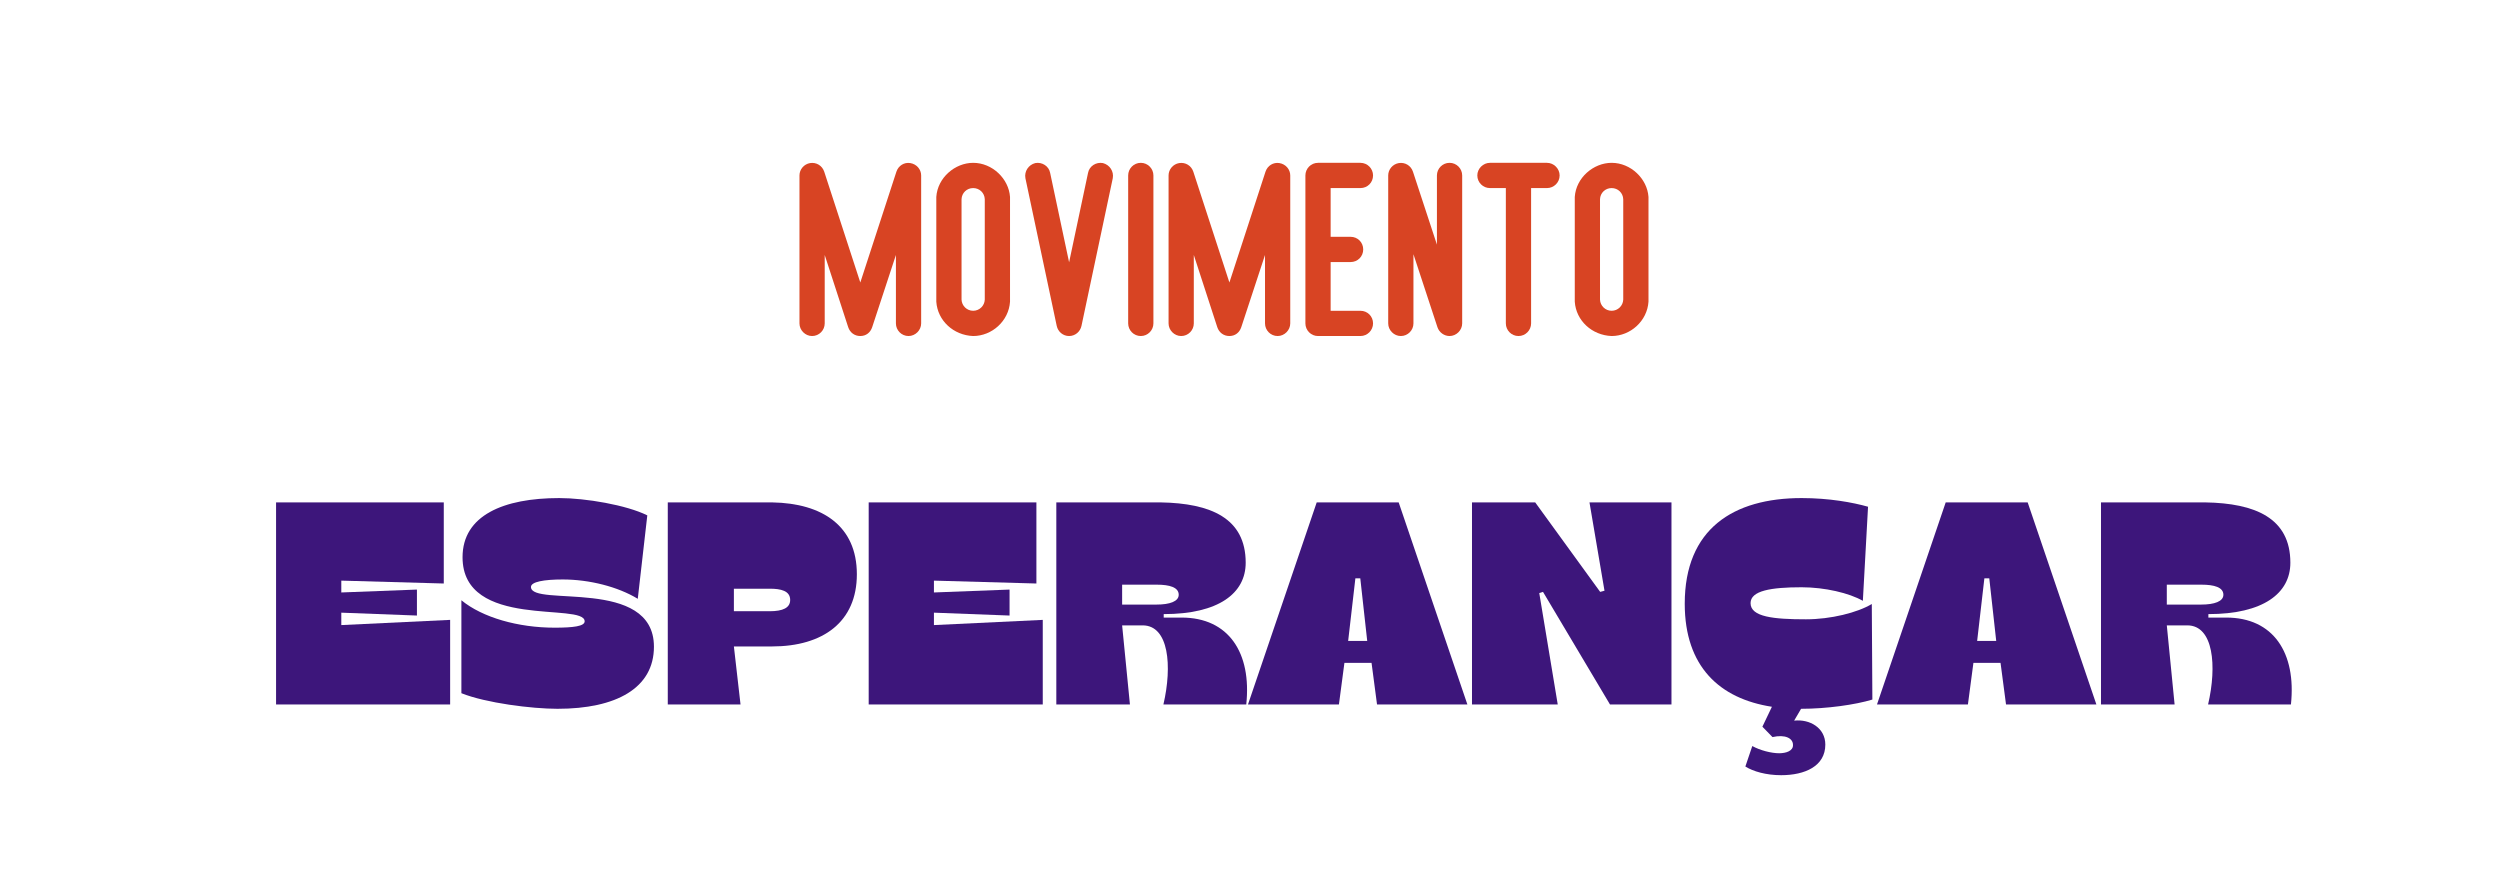 <svg xmlns="http://www.w3.org/2000/svg" xmlns:xlink="http://www.w3.org/1999/xlink" width="1022" zoomAndPan="magnify" viewBox="0 0 766.5 272.25" height="363" preserveAspectRatio="xMidYMid meet" version="1.0"><defs><g/></defs><g fill="#3d167b" fill-opacity="1"><g transform="translate(82.164, 215.989)"><g><path d="M 53.898 -37.086 L 53.898 -61.953 L 2.477 -61.953 L 2.477 0 L 55.848 0 L 55.848 -25.934 L 22.48 -24.34 L 22.48 -28.145 L 45.668 -27.262 L 45.668 -35.227 L 22.48 -34.34 L 22.48 -37.969 Z M 53.898 -37.086 "/></g></g></g><g fill="#3d167b" fill-opacity="1"><g transform="translate(139.692, 215.989)"><g><path d="M 31.242 1.328 C 49.297 1.328 60.805 -5.043 60.805 -17.703 C 60.805 -39.207 23.102 -29.738 23.102 -36.023 C 23.102 -37.613 27.082 -38.324 32.836 -38.324 C 40.977 -38.324 49.742 -36.109 55.848 -32.395 L 58.77 -57.973 C 52.395 -61.156 39.828 -63.281 31.773 -63.281 C 14.691 -63.281 2.125 -57.973 2.125 -45.137 C 2.125 -22.836 39.562 -31.418 39.562 -25.488 C 39.562 -23.984 36.109 -23.543 30.359 -23.543 C 19.207 -23.543 8.23 -26.641 1.77 -31.949 L 1.77 -3.453 C 9.293 -0.441 23.367 1.328 31.242 1.328 Z M 31.242 1.328 "/></g></g></g><g fill="#3d167b" fill-opacity="1"><g transform="translate(202.264, 215.989)"><g><path d="M 24.781 0 L 22.746 -17.789 L 34.43 -17.789 C 50.184 -17.789 60.449 -25.402 60.449 -39.918 C 60.449 -54.695 49.918 -61.688 34.516 -61.953 L 2.477 -61.953 L 2.477 0 Z M 22.746 -35.492 L 33.809 -35.492 C 37.086 -35.492 40.004 -34.871 40.004 -32.039 C 40.004 -29.648 37.793 -28.586 33.723 -28.586 L 22.746 -28.586 Z M 22.746 -35.492 "/></g></g></g><g fill="#3d167b" fill-opacity="1"><g transform="translate(263.863, 215.989)"><g><path d="M 53.898 -37.086 L 53.898 -61.953 L 2.477 -61.953 L 2.477 0 L 55.848 0 L 55.848 -25.934 L 22.48 -24.34 L 22.48 -28.145 L 45.668 -27.262 L 45.668 -35.227 L 22.48 -34.34 L 22.48 -37.969 Z M 53.898 -37.086 "/></g></g></g><g fill="#3d167b" fill-opacity="1"><g transform="translate(321.39, 215.989)"><g><path d="M 28.941 -24.25 C 36.996 -24.25 38.059 -11.77 35.312 0 L 60.715 0 C 62.398 -15.844 55.316 -26.641 40.891 -26.641 L 35.402 -26.641 L 35.402 -27.703 C 52.219 -27.703 60.539 -34.074 60.539 -43.457 C 60.539 -57.176 49.742 -61.688 34.516 -61.953 L 2.477 -61.953 L 2.477 0 L 25.047 0 L 22.656 -24.25 Z M 33.277 -36.73 C 37.172 -36.73 40.004 -35.934 40.004 -33.633 C 40.004 -31.598 37.262 -30.625 33.191 -30.625 L 22.656 -30.625 L 22.656 -36.73 Z M 33.277 -36.73 "/></g></g></g><g fill="#3d167b" fill-opacity="1"><g transform="translate(383.697, 215.989)"><g><path d="M 28.5 -12.746 L 36.82 -12.746 L 38.5 0 L 66.203 0 L 45.137 -61.953 L 20.004 -61.953 L -1.062 0 L 26.816 0 Z M 33.367 -38.676 L 35.492 -19.473 L 29.648 -19.473 L 31.863 -38.676 Z M 33.367 -38.676 "/></g></g></g><g fill="#3d167b" fill-opacity="1"><g transform="translate(448.836, 215.989)"><g><path d="M 63.637 0 L 63.637 -61.953 L 38.5 -61.953 L 43.102 -34.871 L 41.773 -34.516 L 21.859 -61.953 L 2.477 -61.953 L 2.477 0 L 28.766 0 L 23.102 -34.164 L 24.25 -34.516 L 44.785 0 Z M 63.637 0 "/></g></g></g><g fill="#3d167b" fill-opacity="1"><g transform="translate(514.948, 215.989)"><g><path d="M 37.262 1.328 C 45.137 1.328 53.898 0.09 59.121 -1.504 L 58.945 -30.801 C 54.52 -28.145 46.379 -26.109 38.766 -26.109 C 28.941 -26.109 21.773 -26.816 21.773 -31.066 C 21.773 -34.871 27.969 -35.934 37.438 -35.934 C 44.52 -35.934 52.043 -34.164 56.203 -31.773 L 57.793 -60.625 C 53.105 -61.953 45.848 -63.281 37.438 -63.281 C 16.461 -63.281 1.594 -53.812 1.594 -30.891 C 1.594 -11.594 12.301 -1.77 28.32 0.707 L 25.402 6.816 L 28.5 10 C 32.395 9.117 34.781 10.355 34.781 12.391 C 34.871 14.25 32.66 14.957 30.535 14.957 C 28.145 14.957 24.691 14.074 22.305 12.746 L 20.18 19.027 C 22.57 20.535 26.551 21.684 31.152 21.684 C 38.41 21.684 44.695 18.941 44.695 12.301 C 44.695 7.168 39.918 4.426 35.137 4.957 Z M 37.262 1.328 "/></g></g></g><g fill="#3d167b" fill-opacity="1"><g transform="translate(576.547, 215.989)"><g><path d="M 28.5 -12.746 L 36.82 -12.746 L 38.5 0 L 66.203 0 L 45.137 -61.953 L 20.004 -61.953 L -1.062 0 L 26.816 0 Z M 33.367 -38.676 L 35.492 -19.473 L 29.648 -19.473 L 31.863 -38.676 Z M 33.367 -38.676 "/></g></g></g><g fill="#3d167b" fill-opacity="1"><g transform="translate(641.686, 215.989)"><g><path d="M 28.941 -24.25 C 36.996 -24.25 38.059 -11.77 35.312 0 L 60.715 0 C 62.398 -15.844 55.316 -26.641 40.891 -26.641 L 35.402 -26.641 L 35.402 -27.703 C 52.219 -27.703 60.539 -34.074 60.539 -43.457 C 60.539 -57.176 49.742 -61.688 34.516 -61.953 L 2.477 -61.953 L 2.477 0 L 25.047 0 L 22.656 -24.25 Z M 33.277 -36.73 C 37.172 -36.73 40.004 -35.934 40.004 -33.633 C 40.004 -31.598 37.262 -30.625 33.191 -30.625 L 22.656 -30.625 L 22.656 -36.73 Z M 33.277 -36.73 "/></g></g></g><g fill="#d84423" fill-opacity="1"><g transform="translate(242.794, 103.026)"><g><path d="M 35.762 0 C 37.852 0 39.633 -1.781 39.633 -3.871 L 39.633 -49.234 C 39.633 -51.09 38.242 -52.715 36.305 -53.027 C 34.449 -53.336 32.668 -52.25 32.047 -50.395 L 20.977 -16.41 L 9.91 -50.395 C 9.289 -52.25 7.508 -53.336 5.574 -53.027 C 3.715 -52.715 2.324 -51.09 2.324 -49.234 L 2.324 -3.871 C 2.324 -1.781 4.102 0 6.191 0 C 8.359 0 10.062 -1.781 10.062 -3.871 L 10.062 -24.848 L 17.262 -2.711 C 17.805 -1.082 19.199 0 20.977 0 C 22.758 0 24.074 -1.082 24.617 -2.711 L 31.895 -24.848 L 31.895 -3.871 C 31.895 -1.781 33.598 0 35.762 0 Z M 35.762 0 "/></g></g></g><g fill="#d84423" fill-opacity="1"><g transform="translate(284.747, 103.026)"><g><path d="M 13.625 0 C 19.352 0 24.539 -4.566 24.926 -10.527 L 24.926 -42.652 C 24.539 -48.227 19.508 -53.102 13.625 -53.102 C 8.051 -53.102 2.711 -48.535 2.324 -42.652 L 2.324 -10.527 C 2.711 -4.723 7.586 -0.23 13.625 0 Z M 10.062 -41.957 C 10.141 -43.891 11.688 -45.363 13.625 -45.363 C 15.559 -45.363 17.109 -43.891 17.184 -41.957 L 17.184 -11.148 C 17.109 -9.289 15.559 -7.742 13.625 -7.742 C 11.688 -7.742 10.141 -9.289 10.062 -11.148 Z M 10.062 -41.957 "/></g></g></g><g fill="#d84423" fill-opacity="1"><g transform="translate(311.993, 103.026)"><g><path d="M 15.793 0 C 17.648 0 19.199 -1.316 19.586 -3.098 L 29.184 -48.383 C 29.57 -50.473 28.254 -52.484 26.164 -53.027 C 24.074 -53.414 21.984 -52.098 21.598 -50.008 L 15.793 -22.605 L 9.984 -50.008 C 9.598 -52.098 7.508 -53.414 5.418 -53.027 C 3.328 -52.484 2.012 -50.473 2.398 -48.383 L 12 -3.098 C 12.387 -1.316 13.934 0 15.793 0 Z M 15.793 0 "/></g></g></g><g fill="#d84423" fill-opacity="1"><g transform="translate(343.574, 103.026)"><g><path d="M 6.191 0 C 8.359 0 10.062 -1.781 10.062 -3.871 L 10.062 -49.234 C 10.062 -51.324 8.359 -53.102 6.191 -53.102 C 4.023 -53.102 2.324 -51.324 2.324 -49.234 L 2.324 -3.871 C 2.324 -1.781 4.023 0 6.191 0 Z M 6.191 0 "/></g></g></g><g fill="#d84423" fill-opacity="1"><g transform="translate(355.958, 103.026)"><g><path d="M 35.762 0 C 37.852 0 39.633 -1.781 39.633 -3.871 L 39.633 -49.234 C 39.633 -51.09 38.242 -52.715 36.305 -53.027 C 34.449 -53.336 32.668 -52.25 32.047 -50.395 L 20.977 -16.41 L 9.91 -50.395 C 9.289 -52.25 7.508 -53.336 5.574 -53.027 C 3.715 -52.715 2.324 -51.09 2.324 -49.234 L 2.324 -3.871 C 2.324 -1.781 4.102 0 6.191 0 C 8.359 0 10.062 -1.781 10.062 -3.871 L 10.062 -24.848 L 17.262 -2.711 C 17.805 -1.082 19.199 0 20.977 0 C 22.758 0 24.074 -1.082 24.617 -2.711 L 31.895 -24.848 L 31.895 -3.871 C 31.895 -1.781 33.598 0 35.762 0 Z M 35.762 0 "/></g></g></g><g fill="#d84423" fill-opacity="1"><g transform="translate(397.911, 103.026)"><g><path d="M 19.199 -45.363 C 21.363 -45.363 23.066 -47.066 23.066 -49.234 C 23.066 -51.324 21.363 -53.102 19.199 -53.102 L 6.191 -53.102 C 4.023 -53.102 2.324 -51.324 2.324 -49.234 L 2.324 -3.871 C 2.324 -1.781 4.023 0 6.191 0 L 19.199 0 C 21.363 0 23.066 -1.781 23.066 -3.871 C 23.066 -6.039 21.363 -7.742 19.199 -7.742 L 10.062 -7.742 L 10.062 -22.68 L 16.18 -22.68 C 18.348 -22.68 20.051 -24.383 20.051 -26.551 C 20.051 -28.719 18.348 -30.422 16.18 -30.422 L 10.062 -30.422 L 10.062 -45.363 Z M 19.199 -45.363 "/></g></g></g><g fill="#d84423" fill-opacity="1"><g transform="translate(423.3, 103.026)"><g><path d="M 21.133 -53.102 C 18.965 -53.102 17.262 -51.324 17.262 -49.234 L 17.262 -28.023 L 9.91 -50.395 C 9.289 -52.25 7.508 -53.336 5.574 -53.027 C 3.715 -52.715 2.324 -51.09 2.324 -49.234 L 2.324 -3.871 C 2.324 -1.781 4.102 0 6.191 0 C 8.359 0 10.062 -1.781 10.062 -3.871 L 10.062 -25.082 L 17.418 -2.711 C 17.961 -1.082 19.508 0 21.133 0 C 23.223 0 25.004 -1.781 25.004 -3.871 L 25.004 -49.234 C 25.004 -51.324 23.301 -53.102 21.133 -53.102 Z M 21.133 -53.102 "/></g></g></g><g fill="#d84423" fill-opacity="1"><g transform="translate(450.623, 103.026)"><g><path d="M 6.191 -53.102 C 4.102 -53.102 2.324 -51.324 2.324 -49.234 C 2.324 -47.066 4.102 -45.363 6.191 -45.363 L 11.07 -45.363 L 11.07 -3.871 C 11.07 -1.781 12.773 0 14.941 0 C 17.109 0 18.812 -1.781 18.812 -3.871 L 18.812 -45.363 L 23.688 -45.363 C 25.777 -45.363 27.559 -47.066 27.559 -49.234 C 27.559 -51.324 25.777 -53.102 23.688 -53.102 Z M 6.191 -53.102 "/></g></g></g><g fill="#d84423" fill-opacity="1"><g transform="translate(480.501, 103.026)"><g><path d="M 13.625 0 C 19.352 0 24.539 -4.566 24.926 -10.527 L 24.926 -42.652 C 24.539 -48.227 19.508 -53.102 13.625 -53.102 C 8.051 -53.102 2.711 -48.535 2.324 -42.652 L 2.324 -10.527 C 2.711 -4.723 7.586 -0.23 13.625 0 Z M 10.062 -41.957 C 10.141 -43.891 11.688 -45.363 13.625 -45.363 C 15.559 -45.363 17.109 -43.891 17.184 -41.957 L 17.184 -11.148 C 17.109 -9.289 15.559 -7.742 13.625 -7.742 C 11.688 -7.742 10.141 -9.289 10.062 -11.148 Z M 10.062 -41.957 "/></g></g></g></svg>